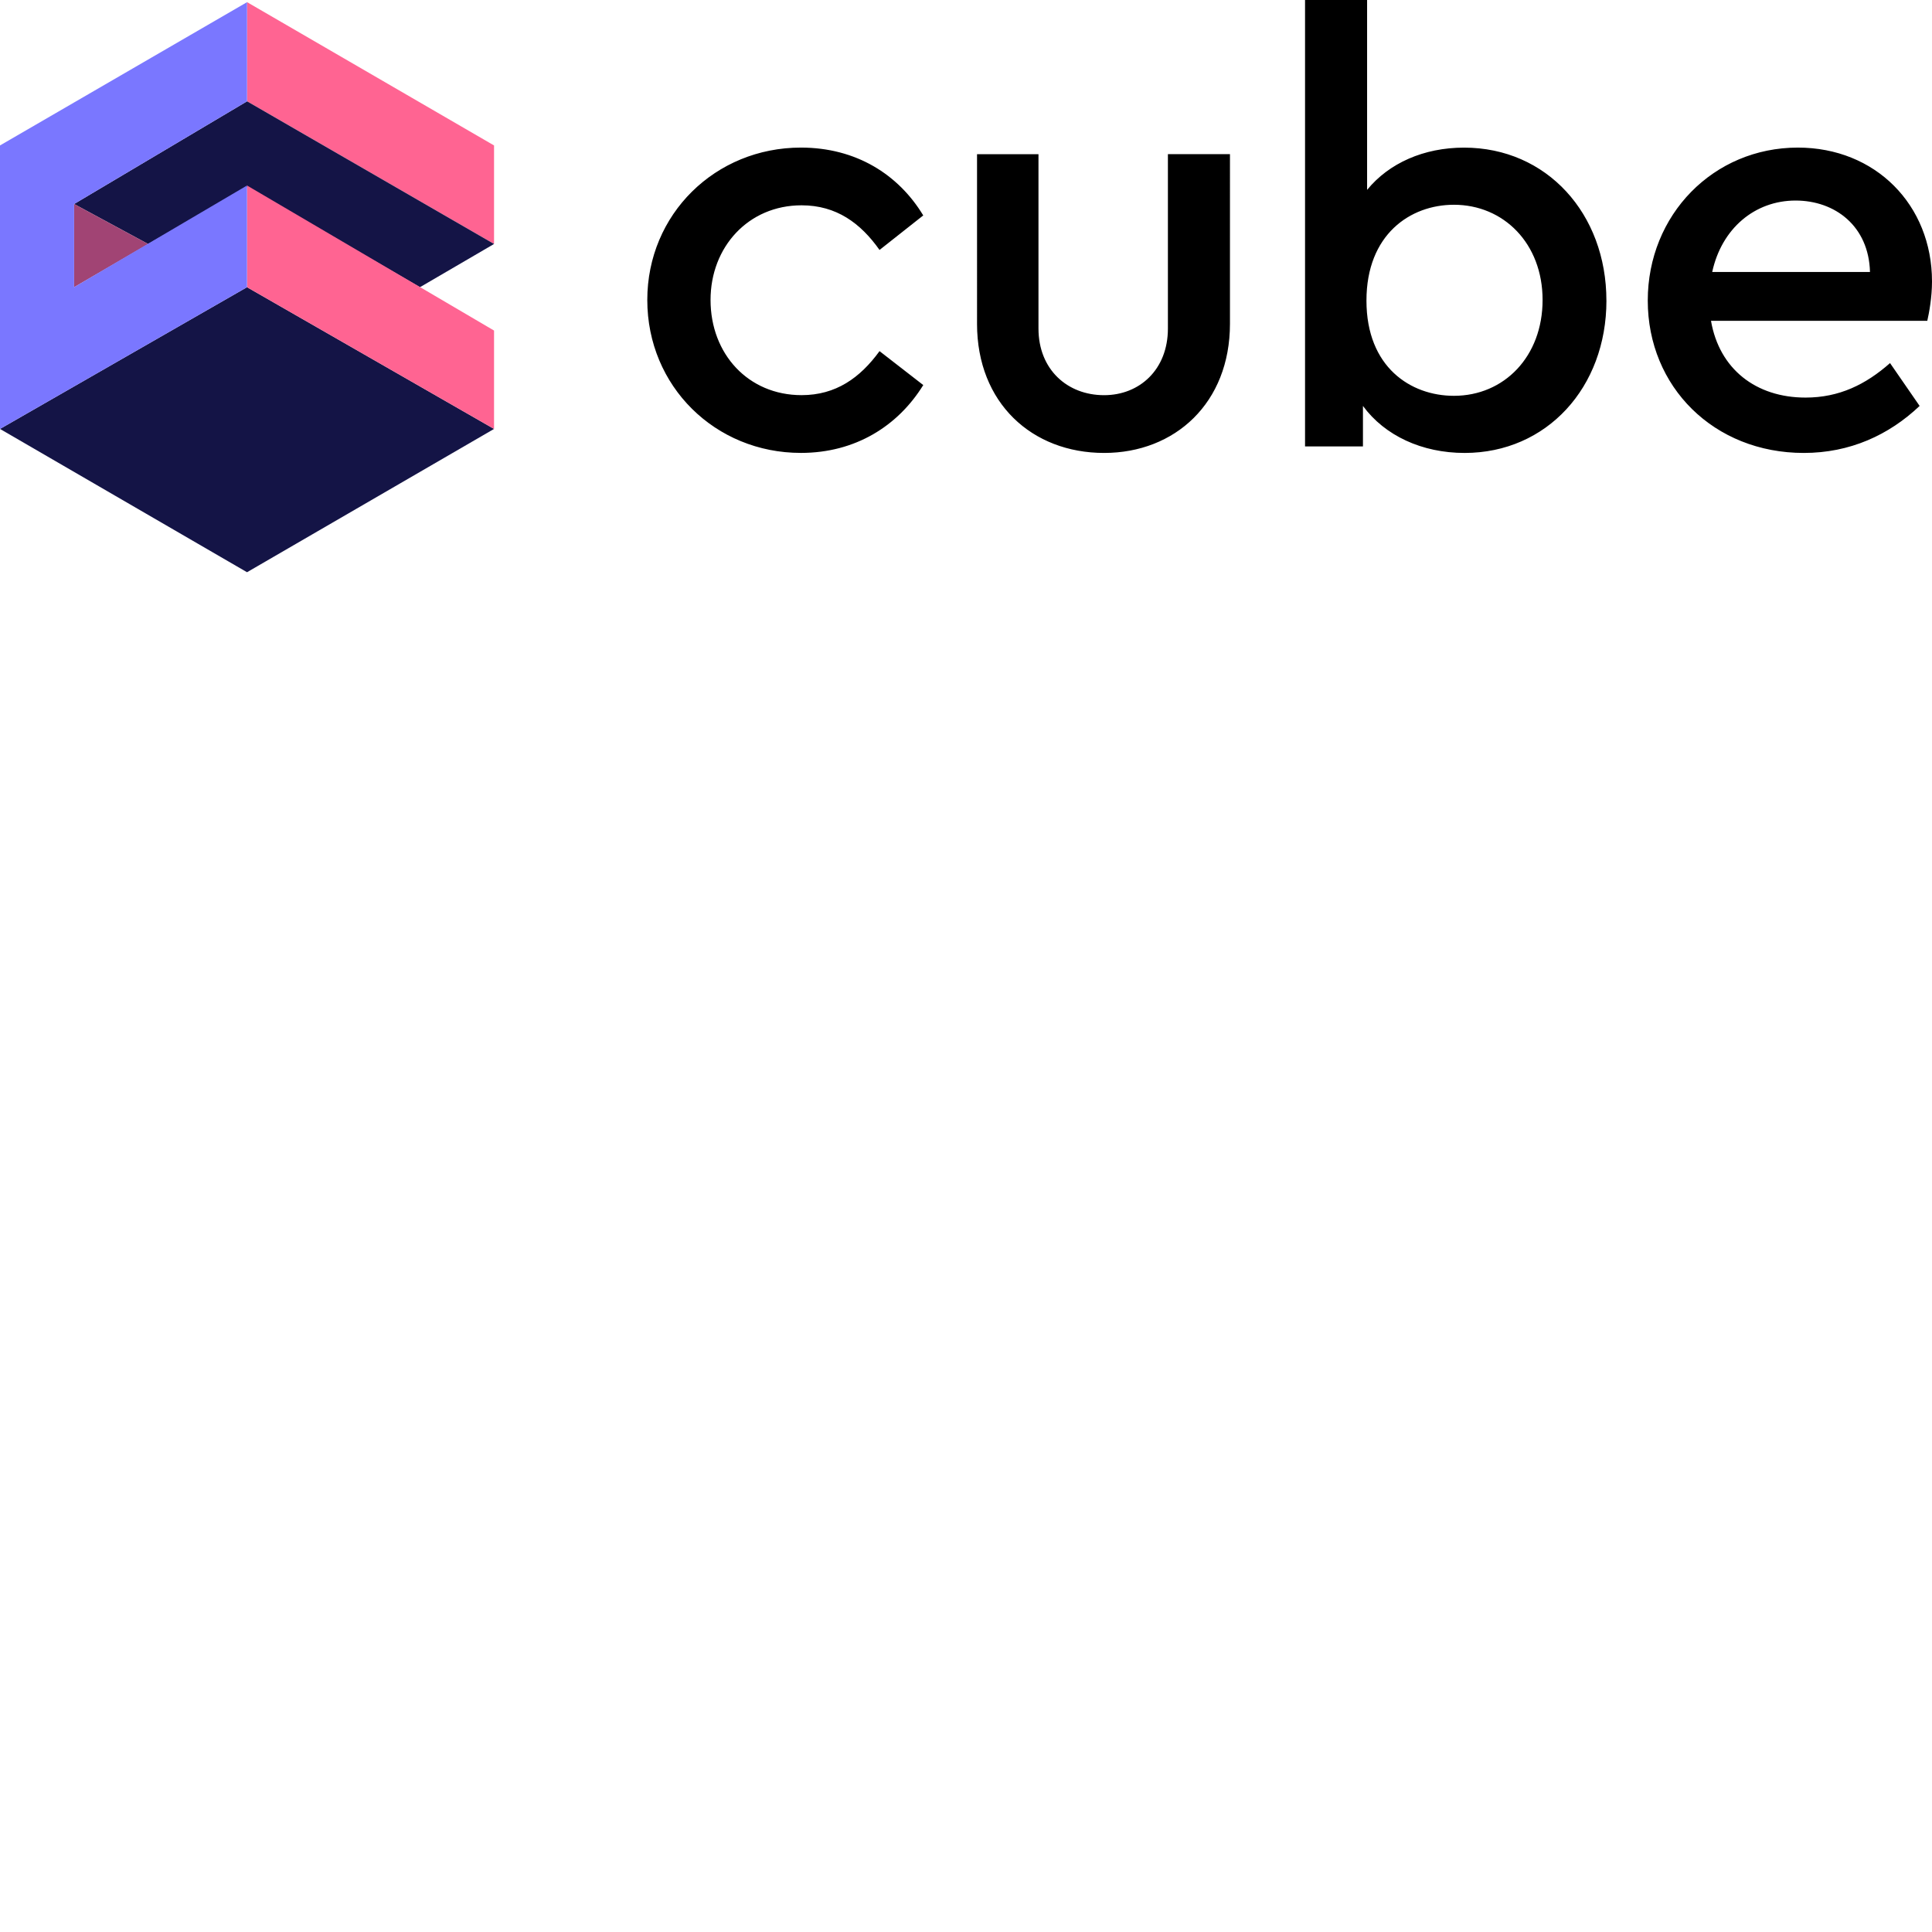 <svg xmlns="http://www.w3.org/2000/svg" version="1.1" viewBox="0 0 512 512" fill="currentColor"><path fill="#FF6492" d="M130.927 38.545L65.48.572v26.276l65.447 37.806V38.54z"/><path fill="#141446" d="m130.927 64.654l-19.634 11.455l-45.829-26.541l-26.185 15.108L19.64 54.063l45.834-27.215z"/><path fill="#A14474" d="M39.279 64.676L19.64 54.063v22.046z"/><path fill="#141446" d="m0 113.672l65.464-37.563l65.463 37.563l-65.463 37.974z"/><path fill="#FF6492" d="M130.927 87.601L65.464 49.158v26.951l65.463 37.563z"/><path fill="#7A77FF" d="M19.64 76.109V54.063l45.834-27.215V.572L0 38.545v75.127l65.464-37.563V49.158z"/><path d="M171.539 79.497c0-22.715 18.015-40.385 40.714-40.385c14.568 0 25.84 7.1 32.416 17.978l-11.584 9.15c-5.017-7.1-11.433-11.832-20.664-11.832c-14.099 0-24.118 11.045-24.118 25.078c0 14.352 10.02 25.23 24.118 25.23c9.08 0 15.5-4.565 20.664-11.665l11.59 8.994c-6.734 10.877-18.021 17.978-32.422 17.978c-22.699.01-40.714-17.66-40.714-40.526m87.385 6.308V40.86h16.284v46.207c0 10.877 7.667 17.66 17.384 17.66c9.4 0 16.915-6.783 16.915-17.66V40.855h16.446V85.81c0 20.978-14.568 34.224-33.35 34.224c-19.116 0-33.679-13.246-33.679-34.224zm166.797-6.157c0 23.028-15.82 40.386-37.59 40.386c-11.277 0-21.146-4.57-26.935-12.459v10.727H345.85V0h16.446v50.318c5.8-7.095 15.031-11.195 25.682-11.195c21.922-.011 37.736 17.497 37.736 40.525zm-16.92-.15c0-14.99-10.333-25.236-23.498-25.236c-11.584 0-23.179 7.889-23.179 25.397c0 17.665 11.746 25.235 23.179 25.235c13.316 0 23.497-10.414 23.497-25.397m101.953 5.519h-57.322c2.201 12.776 11.902 20.346 25.057 20.346c8.93 0 15.97-3.474 22.39-9.145l7.84 11.357c-8.147 7.727-18.484 12.459-30.7 12.459c-23.8 0-41.345-17.509-41.345-40.386c0-22.71 17.378-40.536 39.78-40.536c20.514 0 35.546 15.14 35.546 35.486c0 4.263-.782 8.374-1.246 10.419M453.75 72.078h41.815c-.318-12.15-9.237-18.932-19.731-18.932c-10.813.01-19.586 7.418-22.084 18.938z"/></svg>